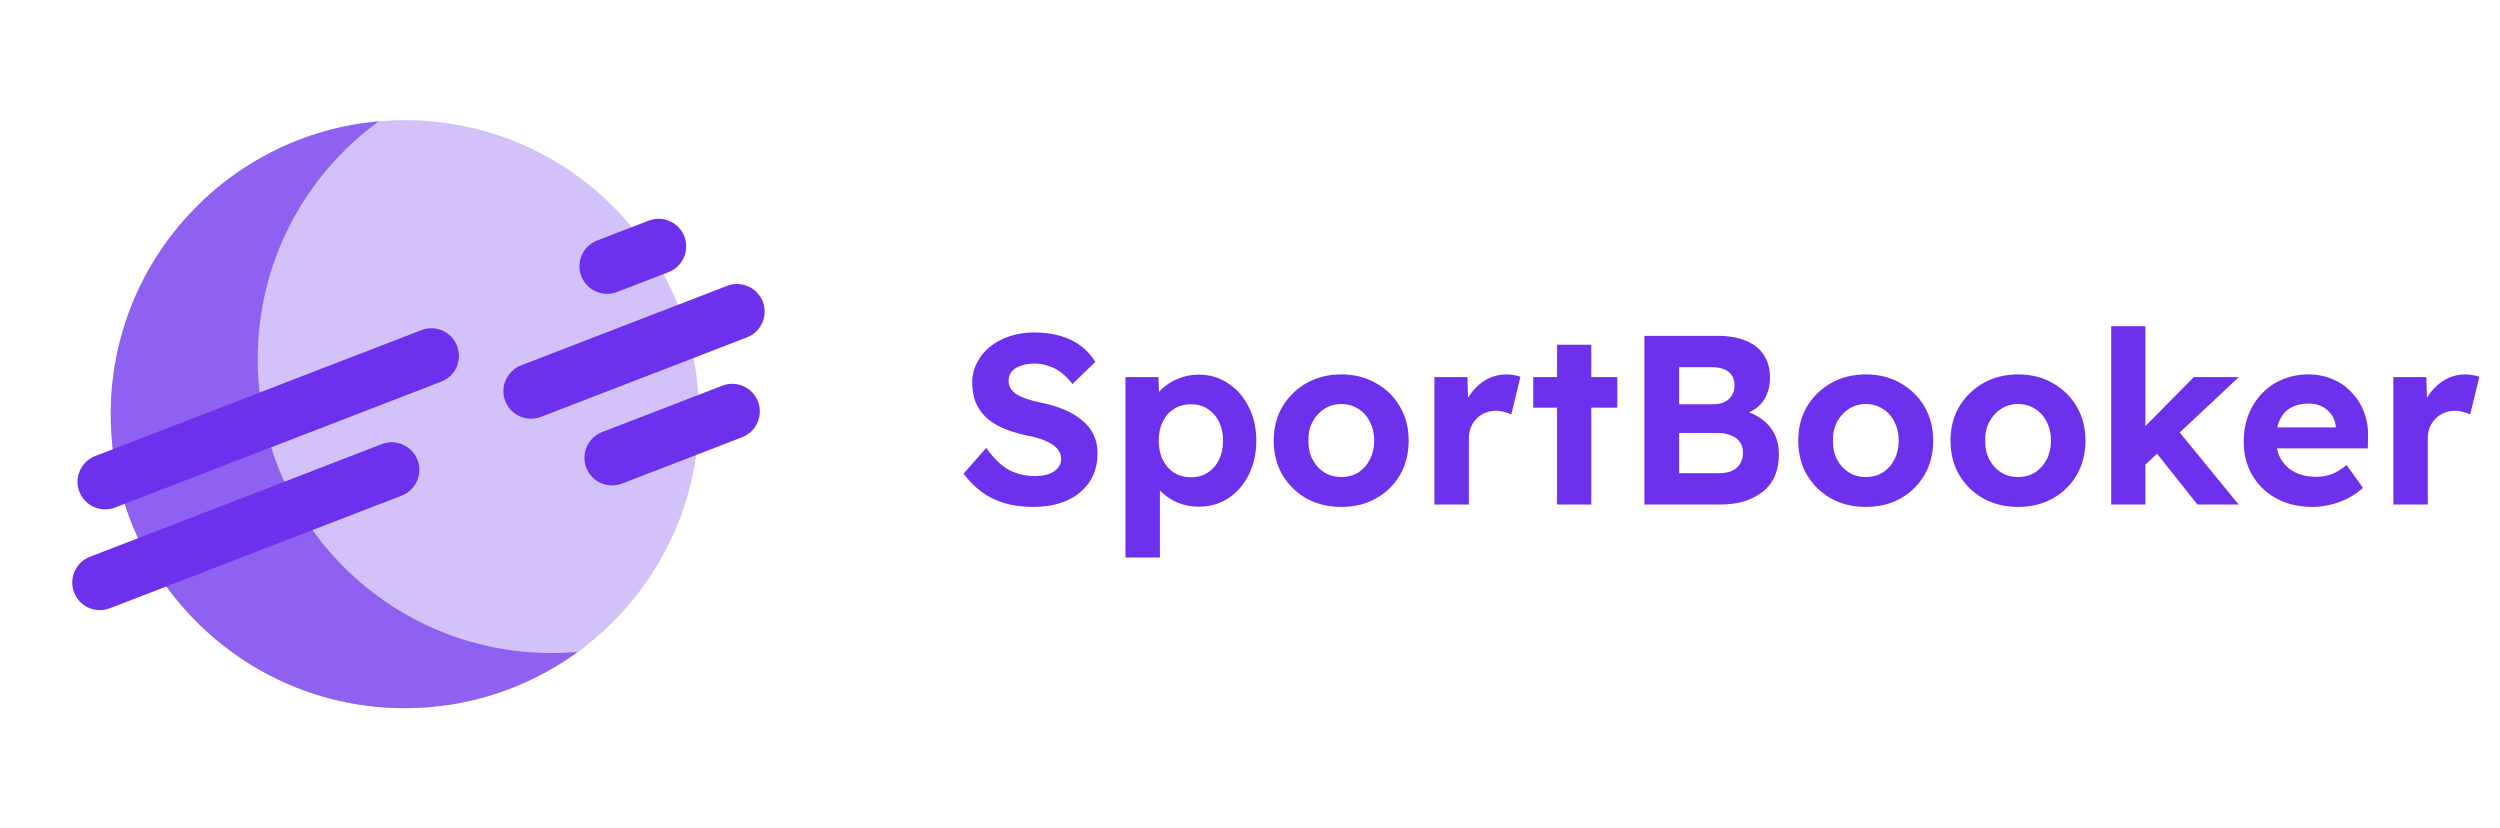 <svg width="166" height="55" viewBox="0 0 166 55" fill="none" xmlns="http://www.w3.org/2000/svg">
<path d="M68.588 33.66C67.895 33.66 67.26 33.575 66.684 33.404C66.119 33.233 65.612 32.983 65.164 32.652C64.727 32.321 64.332 31.921 63.98 31.452L65.484 29.74C66.007 30.465 66.524 30.961 67.036 31.228C67.559 31.484 68.124 31.612 68.732 31.612C69.063 31.612 69.356 31.569 69.612 31.484C69.879 31.388 70.087 31.255 70.236 31.084C70.385 30.913 70.46 30.711 70.46 30.476C70.46 30.305 70.423 30.151 70.348 30.012C70.273 29.863 70.167 29.735 70.028 29.628C69.889 29.511 69.724 29.409 69.532 29.324C69.34 29.228 69.127 29.148 68.892 29.084C68.657 29.009 68.401 28.951 68.124 28.908C67.527 28.769 67.004 28.604 66.556 28.412C66.108 28.209 65.735 27.964 65.436 27.676C65.137 27.377 64.913 27.041 64.764 26.668C64.625 26.295 64.556 25.873 64.556 25.404C64.556 24.924 64.663 24.481 64.876 24.076C65.089 23.66 65.383 23.303 65.756 23.004C66.14 22.705 66.577 22.476 67.068 22.316C67.569 22.156 68.097 22.076 68.652 22.076C69.335 22.076 69.932 22.156 70.444 22.316C70.956 22.465 71.399 22.684 71.772 22.972C72.156 23.26 72.476 23.612 72.732 24.028L71.212 25.5C70.988 25.201 70.743 24.951 70.476 24.748C70.22 24.545 69.937 24.396 69.628 24.3C69.329 24.193 69.02 24.14 68.7 24.14C68.348 24.14 68.044 24.188 67.788 24.284C67.532 24.369 67.329 24.497 67.18 24.668C67.041 24.839 66.972 25.047 66.972 25.292C66.972 25.484 67.02 25.655 67.116 25.804C67.212 25.953 67.351 26.087 67.532 26.204C67.713 26.311 67.932 26.407 68.188 26.492C68.444 26.577 68.727 26.652 69.036 26.716C69.623 26.833 70.151 26.988 70.62 27.18C71.089 27.372 71.489 27.607 71.82 27.884C72.161 28.151 72.423 28.471 72.604 28.844C72.785 29.207 72.876 29.617 72.876 30.076C72.876 30.833 72.695 31.479 72.332 32.012C71.969 32.545 71.468 32.956 70.828 33.244C70.188 33.521 69.441 33.66 68.588 33.66ZM74.73 37.02V25.036H76.922L76.986 26.94L76.57 26.796C76.644 26.455 76.826 26.14 77.114 25.852C77.412 25.564 77.78 25.329 78.218 25.148C78.655 24.967 79.114 24.876 79.594 24.876C80.33 24.876 80.98 25.068 81.546 25.452C82.122 25.825 82.575 26.343 82.906 27.004C83.247 27.655 83.418 28.407 83.418 29.26C83.418 30.103 83.252 30.855 82.922 31.516C82.591 32.177 82.138 32.7 81.562 33.084C80.986 33.457 80.33 33.644 79.594 33.644C79.103 33.644 78.634 33.553 78.186 33.372C77.748 33.18 77.375 32.929 77.066 32.62C76.756 32.311 76.564 31.98 76.49 31.628L77.018 31.404V37.02H74.73ZM79.082 31.692C79.498 31.692 79.866 31.591 80.186 31.388C80.506 31.185 80.756 30.903 80.938 30.54C81.119 30.167 81.21 29.74 81.21 29.26C81.21 28.78 81.119 28.359 80.938 27.996C80.756 27.633 80.506 27.351 80.186 27.148C79.876 26.945 79.508 26.844 79.082 26.844C78.655 26.844 78.282 26.945 77.962 27.148C77.642 27.34 77.391 27.623 77.21 27.996C77.028 28.359 76.938 28.78 76.938 29.26C76.938 29.74 77.028 30.167 77.21 30.54C77.391 30.903 77.642 31.185 77.962 31.388C78.282 31.591 78.655 31.692 79.082 31.692ZM89.072 33.66C88.208 33.66 87.435 33.473 86.752 33.1C86.08 32.716 85.547 32.193 85.152 31.532C84.768 30.871 84.576 30.113 84.576 29.26C84.576 28.407 84.768 27.655 85.152 27.004C85.547 26.343 86.08 25.82 86.752 25.436C87.435 25.052 88.208 24.86 89.072 24.86C89.925 24.86 90.688 25.052 91.36 25.436C92.043 25.82 92.576 26.343 92.96 27.004C93.344 27.655 93.536 28.407 93.536 29.26C93.536 30.113 93.344 30.871 92.96 31.532C92.576 32.193 92.043 32.716 91.36 33.1C90.688 33.473 89.925 33.66 89.072 33.66ZM89.072 31.676C89.488 31.676 89.861 31.575 90.192 31.372C90.523 31.159 90.779 30.871 90.96 30.508C91.152 30.135 91.248 29.719 91.248 29.26C91.248 28.791 91.152 28.375 90.96 28.012C90.779 27.639 90.523 27.351 90.192 27.148C89.861 26.935 89.488 26.828 89.072 26.828C88.645 26.828 88.267 26.935 87.936 27.148C87.605 27.361 87.344 27.649 87.152 28.012C86.96 28.375 86.869 28.791 86.88 29.26C86.869 29.719 86.96 30.135 87.152 30.508C87.344 30.871 87.605 31.159 87.936 31.372C88.267 31.575 88.645 31.676 89.072 31.676ZM95.245 33.5V25.036H97.437L97.517 27.756L97.133 27.196C97.261 26.759 97.469 26.364 97.757 26.012C98.045 25.649 98.381 25.367 98.765 25.164C99.16 24.961 99.571 24.86 99.997 24.86C100.179 24.86 100.355 24.876 100.525 24.908C100.696 24.94 100.84 24.977 100.957 25.02L100.349 27.516C100.221 27.452 100.067 27.399 99.885 27.356C99.704 27.303 99.517 27.276 99.325 27.276C99.069 27.276 98.829 27.324 98.605 27.42C98.392 27.505 98.205 27.633 98.045 27.804C97.885 27.964 97.757 28.156 97.661 28.38C97.576 28.604 97.533 28.849 97.533 29.116V33.5H95.245ZM103.39 33.5V22.892H105.661V33.5H103.39ZM101.806 27.068V25.036L107.39 25.036V27.068L101.806 27.068ZM109.19 33.5V22.3L114.054 22.3C114.801 22.3 115.43 22.412 115.942 22.636C116.465 22.849 116.86 23.164 117.126 23.58C117.393 23.996 117.526 24.492 117.526 25.068C117.526 25.708 117.366 26.241 117.046 26.668C116.726 27.095 116.268 27.388 115.67 27.548L115.654 27.228C116.145 27.345 116.577 27.537 116.95 27.804C117.324 28.071 117.612 28.401 117.814 28.796C118.017 29.191 118.118 29.639 118.118 30.14C118.118 30.695 118.028 31.185 117.846 31.612C117.665 32.028 117.398 32.375 117.046 32.652C116.694 32.929 116.278 33.143 115.798 33.292C115.329 33.431 114.801 33.5 114.214 33.5H109.19ZM111.494 31.42H114.118C114.46 31.42 114.748 31.372 114.982 31.276C115.228 31.169 115.414 31.009 115.542 30.796C115.67 30.583 115.734 30.332 115.734 30.044C115.734 29.767 115.665 29.532 115.526 29.34C115.388 29.148 115.19 29.004 114.934 28.908C114.689 28.801 114.39 28.748 114.038 28.748H111.494V31.42ZM111.494 26.844H113.766C114.054 26.844 114.305 26.791 114.518 26.684C114.732 26.577 114.892 26.433 114.998 26.252C115.116 26.071 115.174 25.857 115.174 25.612C115.174 25.217 115.046 24.913 114.79 24.7C114.534 24.487 114.15 24.38 113.638 24.38H111.494V26.844ZM123.9 33.66C123.036 33.66 122.263 33.473 121.58 33.1C120.908 32.716 120.375 32.193 119.98 31.532C119.596 30.871 119.404 30.113 119.404 29.26C119.404 28.407 119.596 27.655 119.98 27.004C120.375 26.343 120.908 25.82 121.58 25.436C122.263 25.052 123.036 24.86 123.9 24.86C124.753 24.86 125.516 25.052 126.188 25.436C126.871 25.82 127.404 26.343 127.788 27.004C128.172 27.655 128.364 28.407 128.364 29.26C128.364 30.113 128.172 30.871 127.788 31.532C127.404 32.193 126.871 32.716 126.188 33.1C125.516 33.473 124.753 33.66 123.9 33.66ZM123.9 31.676C124.316 31.676 124.689 31.575 125.02 31.372C125.351 31.159 125.607 30.871 125.788 30.508C125.98 30.135 126.076 29.719 126.076 29.26C126.076 28.791 125.98 28.375 125.788 28.012C125.607 27.639 125.351 27.351 125.02 27.148C124.689 26.935 124.316 26.828 123.9 26.828C123.473 26.828 123.095 26.935 122.764 27.148C122.433 27.361 122.172 27.649 121.98 28.012C121.788 28.375 121.697 28.791 121.708 29.26C121.697 29.719 121.788 30.135 121.98 30.508C122.172 30.871 122.433 31.159 122.764 31.372C123.095 31.575 123.473 31.676 123.9 31.676ZM134.01 33.66C133.146 33.66 132.372 33.473 131.69 33.1C131.018 32.716 130.484 32.193 130.09 31.532C129.706 30.871 129.514 30.113 129.514 29.26C129.514 28.407 129.706 27.655 130.09 27.004C130.484 26.343 131.018 25.82 131.69 25.436C132.372 25.052 133.146 24.86 134.01 24.86C134.863 24.86 135.626 25.052 136.298 25.436C136.98 25.82 137.514 26.343 137.898 27.004C138.282 27.655 138.474 28.407 138.474 29.26C138.474 30.113 138.282 30.871 137.898 31.532C137.514 32.193 136.98 32.716 136.298 33.1C135.626 33.473 134.863 33.66 134.01 33.66ZM134.01 31.676C134.426 31.676 134.799 31.575 135.13 31.372C135.46 31.159 135.716 30.871 135.898 30.508C136.09 30.135 136.186 29.719 136.186 29.26C136.186 28.791 136.09 28.375 135.898 28.012C135.716 27.639 135.46 27.351 135.13 27.148C134.799 26.935 134.426 26.828 134.01 26.828C133.583 26.828 133.204 26.935 132.874 27.148C132.543 27.361 132.282 27.649 132.09 28.012C131.898 28.375 131.807 28.791 131.818 29.26C131.807 29.719 131.898 30.135 132.09 30.508C132.282 30.871 132.543 31.159 132.874 31.372C133.204 31.575 133.583 31.676 134.01 31.676ZM142.343 30.956L141.671 29.084L145.671 25.036H148.663L142.343 30.956ZM140.183 33.5V21.66L142.455 21.66V33.5H140.183ZM145.911 33.5L142.871 29.676L144.471 28.396L148.647 33.5H145.911ZM153.558 33.66C152.641 33.66 151.841 33.473 151.158 33.1C150.476 32.727 149.942 32.215 149.558 31.564C149.174 30.913 148.982 30.167 148.982 29.324C148.982 28.673 149.089 28.076 149.302 27.532C149.516 26.988 149.814 26.519 150.198 26.124C150.582 25.719 151.036 25.409 151.558 25.196C152.092 24.972 152.668 24.86 153.286 24.86C153.862 24.86 154.396 24.967 154.886 25.18C155.377 25.383 155.798 25.676 156.15 26.06C156.513 26.433 156.79 26.876 156.982 27.388C157.174 27.9 157.26 28.46 157.238 29.068L157.222 29.772H150.422L150.054 28.38H155.35L155.094 28.668V28.316C155.073 28.028 154.977 27.767 154.806 27.532C154.646 27.297 154.438 27.116 154.182 26.988C153.926 26.86 153.638 26.796 153.318 26.796C152.849 26.796 152.449 26.887 152.118 27.068C151.798 27.249 151.553 27.516 151.382 27.868C151.212 28.22 151.126 28.647 151.126 29.148C151.126 29.66 151.233 30.103 151.446 30.476C151.67 30.849 151.98 31.143 152.374 31.356C152.78 31.559 153.254 31.66 153.798 31.66C154.172 31.66 154.513 31.601 154.822 31.484C155.132 31.367 155.462 31.164 155.814 30.876L156.902 32.396C156.593 32.673 156.252 32.908 155.878 33.1C155.505 33.281 155.121 33.42 154.726 33.516C154.332 33.612 153.942 33.66 153.558 33.66ZM158.917 33.5V25.036H161.109L161.189 27.756L160.805 27.196C160.933 26.759 161.141 26.364 161.429 26.012C161.717 25.649 162.053 25.367 162.437 25.164C162.832 24.961 163.243 24.86 163.669 24.86C163.851 24.86 164.027 24.876 164.197 24.908C164.368 24.94 164.512 24.977 164.629 25.02L164.021 27.516C163.893 27.452 163.739 27.399 163.557 27.356C163.376 27.303 163.189 27.276 162.997 27.276C162.741 27.276 162.501 27.324 162.277 27.42C162.064 27.505 161.877 27.633 161.717 27.804C161.557 27.964 161.429 28.156 161.333 28.38C161.248 28.604 161.205 28.849 161.205 29.116V33.5H158.917Z" fill="#6D31ED"/>
<path d="M26.89 47.02C37.671 47.02 46.41 38.281 46.41 27.5C46.41 16.719 37.671 7.98 26.89 7.98C16.109 7.98 7.37 16.719 7.37 27.5C7.37 38.281 16.109 47.02 26.89 47.02Z" fill="#D3C1FA"/>
<path fill-rule="evenodd" clip-rule="evenodd" d="M38.356 43.288C37.787 43.338 37.212 43.363 36.63 43.363C25.849 43.363 17.11 34.624 17.11 23.843C17.11 17.356 20.274 11.608 25.144 8.059C15.172 8.932 7.35 17.304 7.35 27.503C7.35 38.284 16.089 47.023 26.87 47.023C31.163 47.023 35.133 45.637 38.356 43.288Z" fill="#8E61F1"/>
<path d="M48.28 18.98L34.6 24.26C33.656 24.625 33.185 25.686 33.55 26.63C33.914 27.574 34.976 28.044 35.92 27.68L49.6 22.4C50.544 22.035 51.014 20.974 50.65 20.03C50.285 19.086 49.224 18.616 48.28 18.98Z" fill="#6D31ED"/>
<path d="M25.35 29.49L5.97 36.97C5.026 37.334 4.555 38.396 4.92 39.34C5.285 40.284 6.346 40.755 7.29 40.39L26.67 32.91C27.614 32.545 28.084 31.484 27.72 30.54C27.355 29.596 26.294 29.125 25.35 29.49Z" fill="#6D31ED"/>
<path d="M43.07 14.65L39.65 15.97C38.706 16.334 38.236 17.396 38.6 18.34C38.965 19.284 40.026 19.755 40.97 19.39L44.39 18.07C45.334 17.706 45.804 16.644 45.44 15.7C45.075 14.756 44.014 14.286 43.07 14.65Z" fill="#6D31ED"/>
<path d="M47.96 25.61L39.98 28.69C39.036 29.055 38.566 30.116 38.93 31.06C39.294 32.004 40.356 32.474 41.3 32.11L49.28 29.03C50.224 28.666 50.694 27.604 50.33 26.66C49.965 25.716 48.904 25.245 47.96 25.61Z" fill="#6D31ED"/>
<path d="M7.64 33.7L29.3 25.34C30.244 24.976 30.715 23.914 30.35 22.97C29.985 22.026 28.924 21.555 27.98 21.92L6.32 30.28C5.376 30.645 4.905 31.706 5.27 32.65C5.635 33.594 6.696 34.065 7.64 33.7Z" fill="#6D31ED"/>
</svg>
